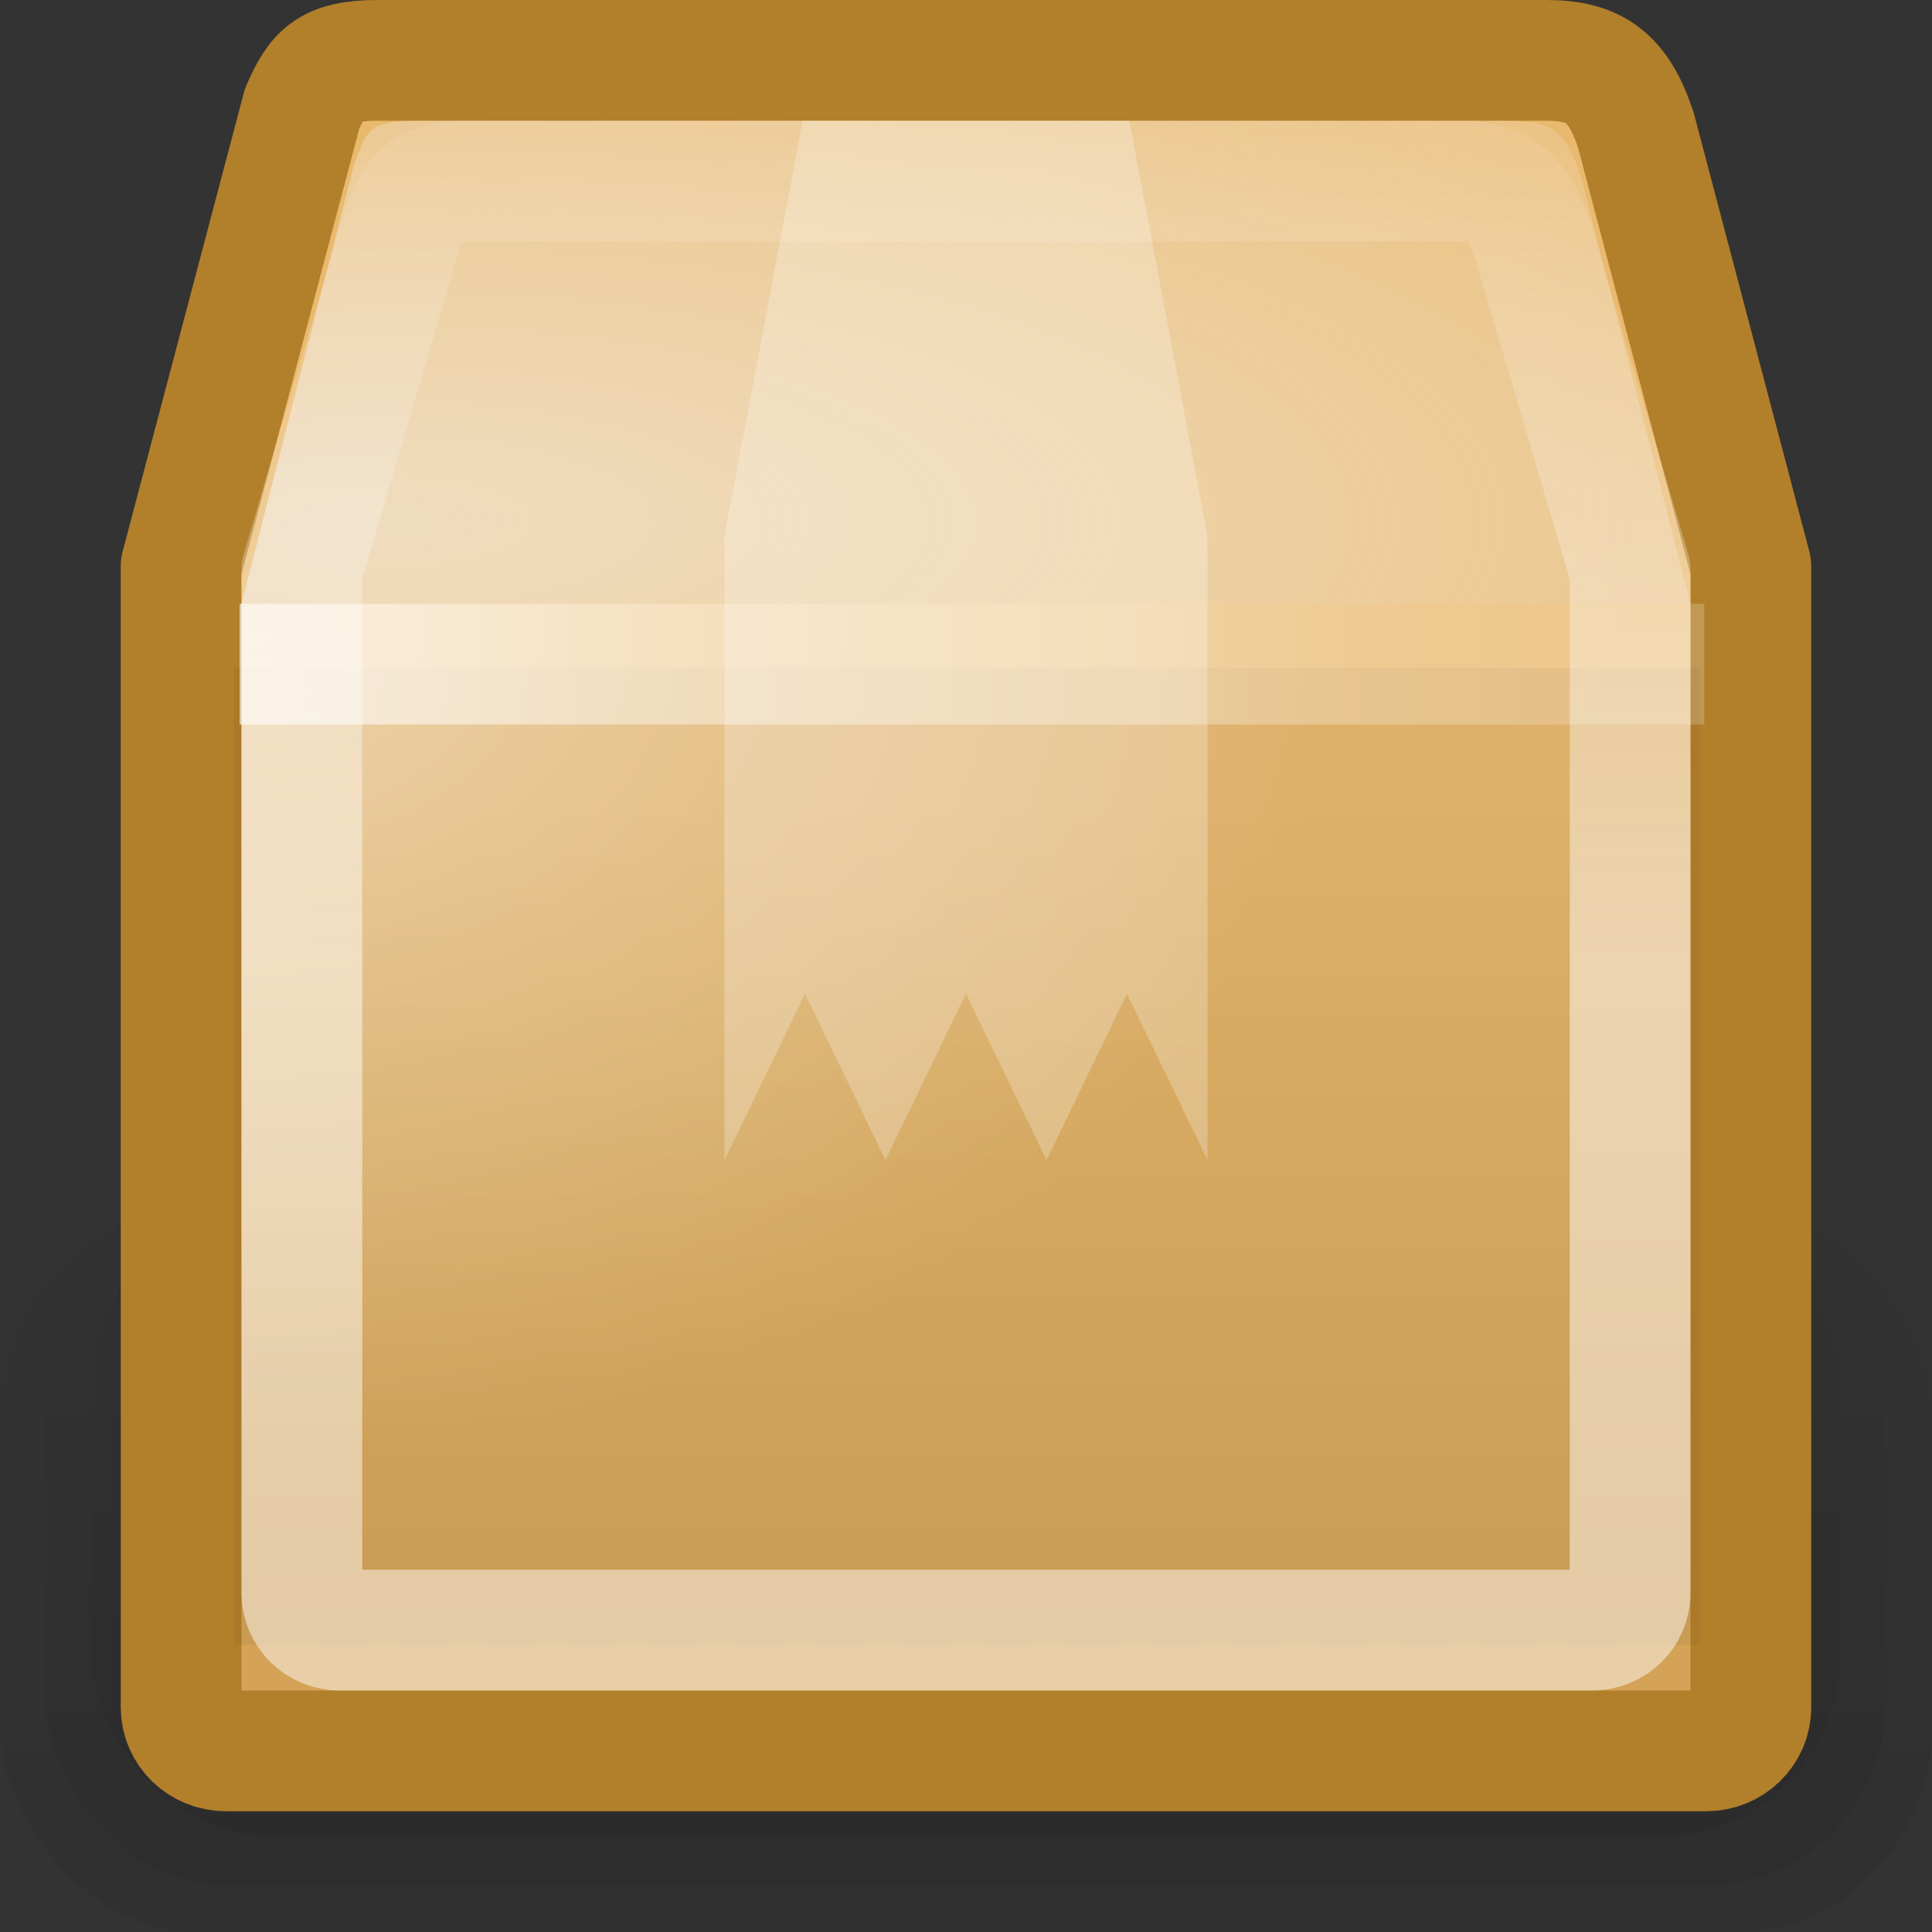<?xml version="1.0" encoding="UTF-8" standalone="no"?>
<!-- Created with Inkscape (http://www.inkscape.org/) -->
<svg
   xmlns:dc="http://purl.org/dc/elements/1.1/"
   xmlns:cc="http://web.resource.org/cc/"
   xmlns:rdf="http://www.w3.org/1999/02/22-rdf-syntax-ns#"
   xmlns:svg="http://www.w3.org/2000/svg"
   xmlns="http://www.w3.org/2000/svg"
   xmlns:xlink="http://www.w3.org/1999/xlink"
   xmlns:sodipodi="http://sodipodi.sourceforge.net/DTD/sodipodi-0.dtd"
   xmlns:inkscape="http://www.inkscape.org/namespaces/inkscape"
   width="16"
   height="16"
   id="svg2"
   sodipodi:version="0.32"
   inkscape:version="0.45+devel"
   version="1.0"
   sodipodi:docbase="/home/silvestre/.icons/Gion/16x16/mimetypes/SVGs"
   sodipodi:docname="package-x-generic.svg"
   inkscape:output_extension="org.inkscape.output.svg.inkscape"
   sodipodi:modified="true">
  <rect width="100%" height="100%" fill="#333333" stroke="none"/>
  <defs
     id="defs4">
    <linearGradient
       inkscape:collect="always"
       id="linearGradient3189">
      <stop
         style="stop-color:#e9b96e;stop-opacity:1;"
         offset="0"
         id="stop3191" />
      <stop
         style="stop-color:#d4a357;stop-opacity:1"
         offset="1"
         id="stop3193" />
    </linearGradient>
    <linearGradient
       id="linearGradient2813">
      <stop
         style="stop-color:white;stop-opacity:0.757"
         offset="0"
         id="stop2815" />
      <stop
         id="stop2821"
         offset="0.267"
         style="stop-color:white;stop-opacity:0.546;" />
      <stop
         style="stop-color:white;stop-opacity:0.247;"
         offset="1"
         id="stop2817" />
    </linearGradient>
    <linearGradient
       inkscape:collect="always"
       id="linearGradient2953">
      <stop
         style="stop-color:black;stop-opacity:0.114"
         offset="0"
         id="stop2955" />
      <stop
         style="stop-color:black;stop-opacity:0;"
         offset="1"
         id="stop2957" />
    </linearGradient>
    <linearGradient
       inkscape:collect="always"
       id="linearGradient2881">
      <stop
         style="stop-color:black;stop-opacity:0.149"
         offset="0"
         id="stop2883" />
      <stop
         style="stop-color:black;stop-opacity:0;"
         offset="1"
         id="stop2885" />
    </linearGradient>
    <linearGradient
       inkscape:collect="always"
       id="linearGradient2873">
      <stop
         style="stop-color:white;stop-opacity:0.698"
         offset="0"
         id="stop2875" />
      <stop
         style="stop-color:white;stop-opacity:0;"
         offset="1"
         id="stop2877" />
    </linearGradient>
    <linearGradient
       id="linearGradient2844">
      <stop
         style="stop-color:#ffffff;stop-opacity:0.669"
         offset="0"
         id="stop2846" />
      <stop
         id="stop2852"
         offset="0.5"
         style="stop-color:#ffffff;stop-opacity:0" />
      <stop
         style="stop-color:#ffffff;stop-opacity:0"
         offset="1"
         id="stop2848" />
    </linearGradient>
    <linearGradient
       inkscape:collect="always"
       id="linearGradient2832">
      <stop
         style="stop-color:#f4f4f4;stop-opacity:0.671"
         offset="0"
         id="stop2834" />
      <stop
         style="stop-color:#f4f4f4;stop-opacity:0;"
         offset="1"
         id="stop2836" />
    </linearGradient>
    <linearGradient
       inkscape:collect="always"
       id="linearGradient2814">
      <stop
         style="stop-color:white;stop-opacity:0.477"
         offset="0"
         id="stop2816" />
      <stop
         style="stop-color:white;stop-opacity:0;"
         offset="1"
         id="stop2818" />
    </linearGradient>
    <linearGradient
       inkscape:collect="always"
       xlink:href="#linearGradient2814"
       id="linearGradient2820"
       x1="8"
       y1="26.235"
       x2="8"
       y2="1.245"
       gradientUnits="userSpaceOnUse"
       gradientTransform="matrix(0.333,0,0,0.324,-5.7881393e-7,-0.608)" />
    <radialGradient
       inkscape:collect="always"
       xlink:href="#linearGradient2832"
       id="radialGradient2840"
       cx="12.834"
       cy="6.382"
       fx="12.834"
       fy="6.382"
       r="17"
       gradientTransform="matrix(1.109,0,0,0.37,-10.969,1.958)"
       gradientUnits="userSpaceOnUse" />
    <radialGradient
       inkscape:collect="always"
       xlink:href="#linearGradient2844"
       id="radialGradient2850"
       cx="7.593"
       cy="13.234"
       fx="7.593"
       fy="13.234"
       r="17"
       gradientTransform="matrix(1.077,0,0,0.808,-6.18,-5.503)"
       gradientUnits="userSpaceOnUse" />
    <linearGradient
       inkscape:collect="always"
       xlink:href="#linearGradient2873"
       id="linearGradient2879"
       x1="25.118"
       y1="10.706"
       x2="25.118"
       y2="5.175"
       gradientUnits="userSpaceOnUse" />
    <linearGradient
       inkscape:collect="always"
       xlink:href="#linearGradient2881"
       id="linearGradient2887"
       x1="23.235"
       y1="9.882"
       x2="23.235"
       y2="5.486"
       gradientUnits="userSpaceOnUse"
       gradientTransform="translate(-8.8235e-2,0)" />
    <linearGradient
       inkscape:collect="always"
       xlink:href="#linearGradient2953"
       id="linearGradient2959"
       x1="21.059"
       y1="50.118"
       x2="21.059"
       y2="30.047"
       gradientUnits="userSpaceOnUse" />
    <linearGradient
       inkscape:collect="always"
       xlink:href="#linearGradient2813"
       id="linearGradient2819"
       x1="8.206"
       y1="16.647"
       x2="39.707"
       y2="16.647"
       gradientUnits="userSpaceOnUse"
       gradientTransform="matrix(0.357,0,0,0.357,-0.513,-0.393)" />
    <linearGradient
       inkscape:collect="always"
       xlink:href="#linearGradient3189"
       id="linearGradient3195"
       x1="37.424"
       y1="22.547"
       x2="37.424"
       y2="41.658"
       gradientUnits="userSpaceOnUse"
       gradientTransform="matrix(0.371,0,0,0.359,-0.914,-1.474)" />
    <linearGradient
       inkscape:collect="always"
       xlink:href="#linearGradient2953"
       id="linearGradient2222"
       gradientUnits="userSpaceOnUse"
       x1="21.059"
       y1="50.118"
       x2="21.059"
       y2="30.047" />
    <linearGradient
       inkscape:collect="always"
       xlink:href="#linearGradient2953"
       id="linearGradient2224"
       gradientUnits="userSpaceOnUse"
       x1="21.059"
       y1="50.118"
       x2="21.059"
       y2="30.047" />
    <linearGradient
       inkscape:collect="always"
       xlink:href="#linearGradient2953"
       id="linearGradient2226"
       gradientUnits="userSpaceOnUse"
       x1="21.059"
       y1="50.118"
       x2="21.059"
       y2="30.047" />
  </defs>
  <sodipodi:namedview
     id="base"
     pagecolor="#ffffff"
     bordercolor="#666666"
     borderopacity="1.0"
     inkscape:pageopacity="0.0"
     inkscape:pageshadow="2"
     inkscape:zoom="1"
     inkscape:cx="8"
     inkscape:cy="8"
     inkscape:document-units="px"
     inkscape:current-layer="layer1"
     inkscape:showpageshadow="false"
     width="16px"
     height="16px"
     showgrid="false"
     showborder="false"
     inkscape:window-width="872"
     inkscape:window-height="619"
     inkscape:window-x="136"
     inkscape:window-y="292"
     showguides="true"
     inkscape:guide-bbox="true" />
  <g
     inkscape:label="Capa 1"
     inkscape:groupmode="layer"
     id="layer1">
    <g
       id="g2948"
       style="opacity:0.6;fill:url(#linearGradient2959);fill-opacity:1"
       transform="matrix(0.381,0,0,0.4,-1.143,-3.2)">
      <rect
         ry="4.265"
         rx="4.265"
         y="33"
         x="3"
         height="15"
         width="42"
         id="rect2942"
         style="opacity:1;fill:url(#linearGradient2222);fill-opacity:1;stroke:none;stroke-width:1;stroke-linecap:round;stroke-linejoin:round;stroke-miterlimit:4;stroke-dasharray:none;stroke-opacity:1" />
      <rect
         ry="3.775"
         rx="3.775"
         y="33"
         x="4"
         height="14"
         width="40"
         id="rect2944"
         style="opacity:1;fill:url(#linearGradient2224);fill-opacity:1;stroke:none;stroke-width:1;stroke-linecap:round;stroke-linejoin:round;stroke-miterlimit:4;stroke-dasharray:none;stroke-opacity:1" />
      <rect
         ry="3.775"
         rx="3.775"
         y="33"
         x="5"
         height="13"
         width="38"
         id="rect2946"
         style="opacity:1;fill:url(#linearGradient2226);fill-opacity:1;stroke:none;stroke-width:1;stroke-linecap:round;stroke-linejoin:round;stroke-miterlimit:4;stroke-dasharray:none;stroke-opacity:1" />
    </g>
    <path
       style="fill:url(#linearGradient3195);fill-opacity:1;stroke:#b27f2b;stroke-width:1;stroke-linecap:round;stroke-linejoin:round;stroke-miterlimit:4;stroke-opacity:1"
       d="M 3.128,0.5 L 12.807,0.5 C 13.208,0.5 13.404,0.643 13.548,1.079 L 14.5,4.692 L 14.5,14.139 C 14.5,14.339 14.334,14.5 14.129,14.5 L 1.871,14.5 C 1.666,14.5 1.5,14.339 1.5,14.139 L 1.5,4.692 L 2.502,0.899 C 2.627,0.616 2.718,0.5 3.128,0.5 z"
       id="rect1922"
       sodipodi:nodetypes="ccccccccccc" />
    <g
       id="g2923"
       style="opacity:0.05"
       transform="matrix(0.345,0,0,0.289,-0.446,0.906)">
      <path
         id="path2889"
         d="M 8.5,16 L 8.5,44"
         style="fill:none;fill-rule:evenodd;stroke:#000000;stroke-width:3.172px;stroke-linecap:butt;stroke-linejoin:miter;stroke-opacity:1" />
      <path
         id="path2891"
         d="M 10.5,16 L 10.5,44"
         style="fill:none;fill-rule:evenodd;stroke:#000000;stroke-width:3.172px;stroke-linecap:butt;stroke-linejoin:miter;stroke-opacity:1" />
      <path
         id="path2893"
         d="M 12.5,16 L 12.5,44"
         style="fill:none;fill-rule:evenodd;stroke:#000000;stroke-width:3.172px;stroke-linecap:butt;stroke-linejoin:miter;stroke-opacity:1" />
      <path
         id="path2895"
         d="M 14.5,16 L 14.5,44"
         style="fill:none;fill-rule:evenodd;stroke:#000000;stroke-width:3.172px;stroke-linecap:butt;stroke-linejoin:miter;stroke-opacity:1" />
      <path
         id="path2897"
         d="M 16.5,16 L 16.5,44"
         style="fill:none;fill-rule:evenodd;stroke:#000000;stroke-width:3.172px;stroke-linecap:butt;stroke-linejoin:miter;stroke-opacity:1" />
      <path
         id="path2899"
         d="M 18.5,16 L 18.5,44"
         style="fill:none;fill-rule:evenodd;stroke:#000000;stroke-width:3.172px;stroke-linecap:butt;stroke-linejoin:miter;stroke-opacity:1" />
      <path
         id="path2901"
         d="M 20.5,16 L 20.5,44"
         style="fill:none;fill-rule:evenodd;stroke:#000000;stroke-width:3.172px;stroke-linecap:butt;stroke-linejoin:miter;stroke-opacity:1" />
      <path
         id="path2903"
         d="M 22.5,16 L 22.5,44"
         style="fill:none;fill-rule:evenodd;stroke:#000000;stroke-width:3.172px;stroke-linecap:butt;stroke-linejoin:miter;stroke-opacity:1" />
      <path
         id="path2905"
         d="M 24.5,16 L 24.5,44"
         style="fill:none;fill-rule:evenodd;stroke:#000000;stroke-width:3.172px;stroke-linecap:butt;stroke-linejoin:miter;stroke-opacity:1" />
      <path
         id="path2907"
         d="M 26.5,16 L 26.5,44"
         style="fill:none;fill-rule:evenodd;stroke:#000000;stroke-width:3.172px;stroke-linecap:butt;stroke-linejoin:miter;stroke-opacity:1" />
      <path
         id="path2909"
         d="M 28.5,16 L 28.5,44"
         style="fill:none;fill-rule:evenodd;stroke:#000000;stroke-width:3.172px;stroke-linecap:butt;stroke-linejoin:miter;stroke-opacity:1" />
      <path
         id="path2911"
         d="M 30.5,16 L 30.5,44"
         style="fill:none;fill-rule:evenodd;stroke:#000000;stroke-width:3.172px;stroke-linecap:butt;stroke-linejoin:miter;stroke-opacity:1" />
      <path
         id="path2913"
         d="M 32.5,16 L 32.5,44"
         style="fill:none;fill-rule:evenodd;stroke:#000000;stroke-width:3.172px;stroke-linecap:butt;stroke-linejoin:miter;stroke-opacity:1" />
      <path
         id="path2915"
         d="M 34.5,16 L 34.5,44"
         style="fill:none;fill-rule:evenodd;stroke:#000000;stroke-width:3.172px;stroke-linecap:butt;stroke-linejoin:miter;stroke-opacity:1" />
      <path
         id="path2917"
         d="M 36.5,16 L 36.5,44"
         style="fill:none;fill-rule:evenodd;stroke:#000000;stroke-width:3.172px;stroke-linecap:butt;stroke-linejoin:miter;stroke-opacity:1" />
      <path
         id="path2919"
         d="M 38.5,16 L 38.5,44"
         style="fill:none;fill-rule:evenodd;stroke:#000000;stroke-width:3.172px;stroke-linecap:butt;stroke-linejoin:miter;stroke-opacity:1" />
      <path
         id="path2921"
         d="M 40.5,16 L 40.5,44"
         style="fill:none;fill-rule:evenodd;stroke:#000000;stroke-width:3.172px;stroke-linecap:butt;stroke-linejoin:miter;stroke-opacity:1" />
    </g>
    <path
       style="fill:none;fill-opacity:1;stroke:url(#linearGradient2820);stroke-width:1;stroke-linecap:round;stroke-linejoin:round;stroke-miterlimit:4;stroke-opacity:1"
       d="M 3.877,1.5 L 12.067,1.5 C 12.407,1.5 12.573,1.622 12.695,1.996 L 13.5,4.724 L 13.5,13.191 C 13.5,13.362 13.36,13.5 13.186,13.5 L 2.814,13.5 C 2.64,13.5 2.5,13.362 2.5,13.191 L 2.5,4.724 L 3.348,1.842 C 3.454,1.599 3.531,1.5 3.877,1.5 z"
       id="path2812"
       sodipodi:nodetypes="ccccccccccc" />
    <path
       style="opacity:0.9;fill:url(#radialGradient2840);fill-opacity:1;stroke:none;stroke-width:1;stroke-linecap:round;stroke-linejoin:round;stroke-miterlimit:4;stroke-opacity:1"
       d="M 3.503,1 L 12.437,1 C 12.839,1 12.973,1.052 13.106,1.516 L 14,5 L 2,5 L 2.933,1.361 C 3.049,1.06 3.05,1 3.503,1 z"
       id="path2822"
       sodipodi:nodetypes="ccccccc" />
    <path
       style="opacity:0.636;fill:url(#radialGradient2850);fill-opacity:1;stroke:none;stroke-width:1;stroke-linecap:round;stroke-linejoin:round;stroke-miterlimit:4;stroke-opacity:1"
       d="M 14,5 L 14,13.683 C 14,13.859 13.847,14 13.657,14 L 2.343,14 C 2.153,14 2,13.859 2,13.683 L 2,5 L 14,5 z"
       id="path2842"
       sodipodi:nodetypes="ccccccc" />
    <path
       style="fill:#ffffff;fill-opacity:0.249;stroke:none;stroke-width:1;stroke-linecap:round;stroke-linejoin:round;stroke-miterlimit:4;stroke-opacity:1"
       d="M 6.647,1 L 9.353,1 L 10,4.44 L 10,9.607 L 9.333,8.23 L 8.667,9.607 L 8,8.23 L 7.333,9.607 L 6.667,8.23 L 6,9.607 L 6,4.44 L 6.647,1 z"
       id="rect2854"
       sodipodi:nodetypes="cccccccccccc" />
    <path
       style="fill:none;fill-opacity:1;fill-rule:evenodd;stroke:url(#linearGradient2819);stroke-width:1px;stroke-linecap:butt;stroke-linejoin:miter;stroke-opacity:0.772"
       d="M 1.984,5.5 L 14.114,5.5"
       id="path1924" />
  </g>
</svg>
